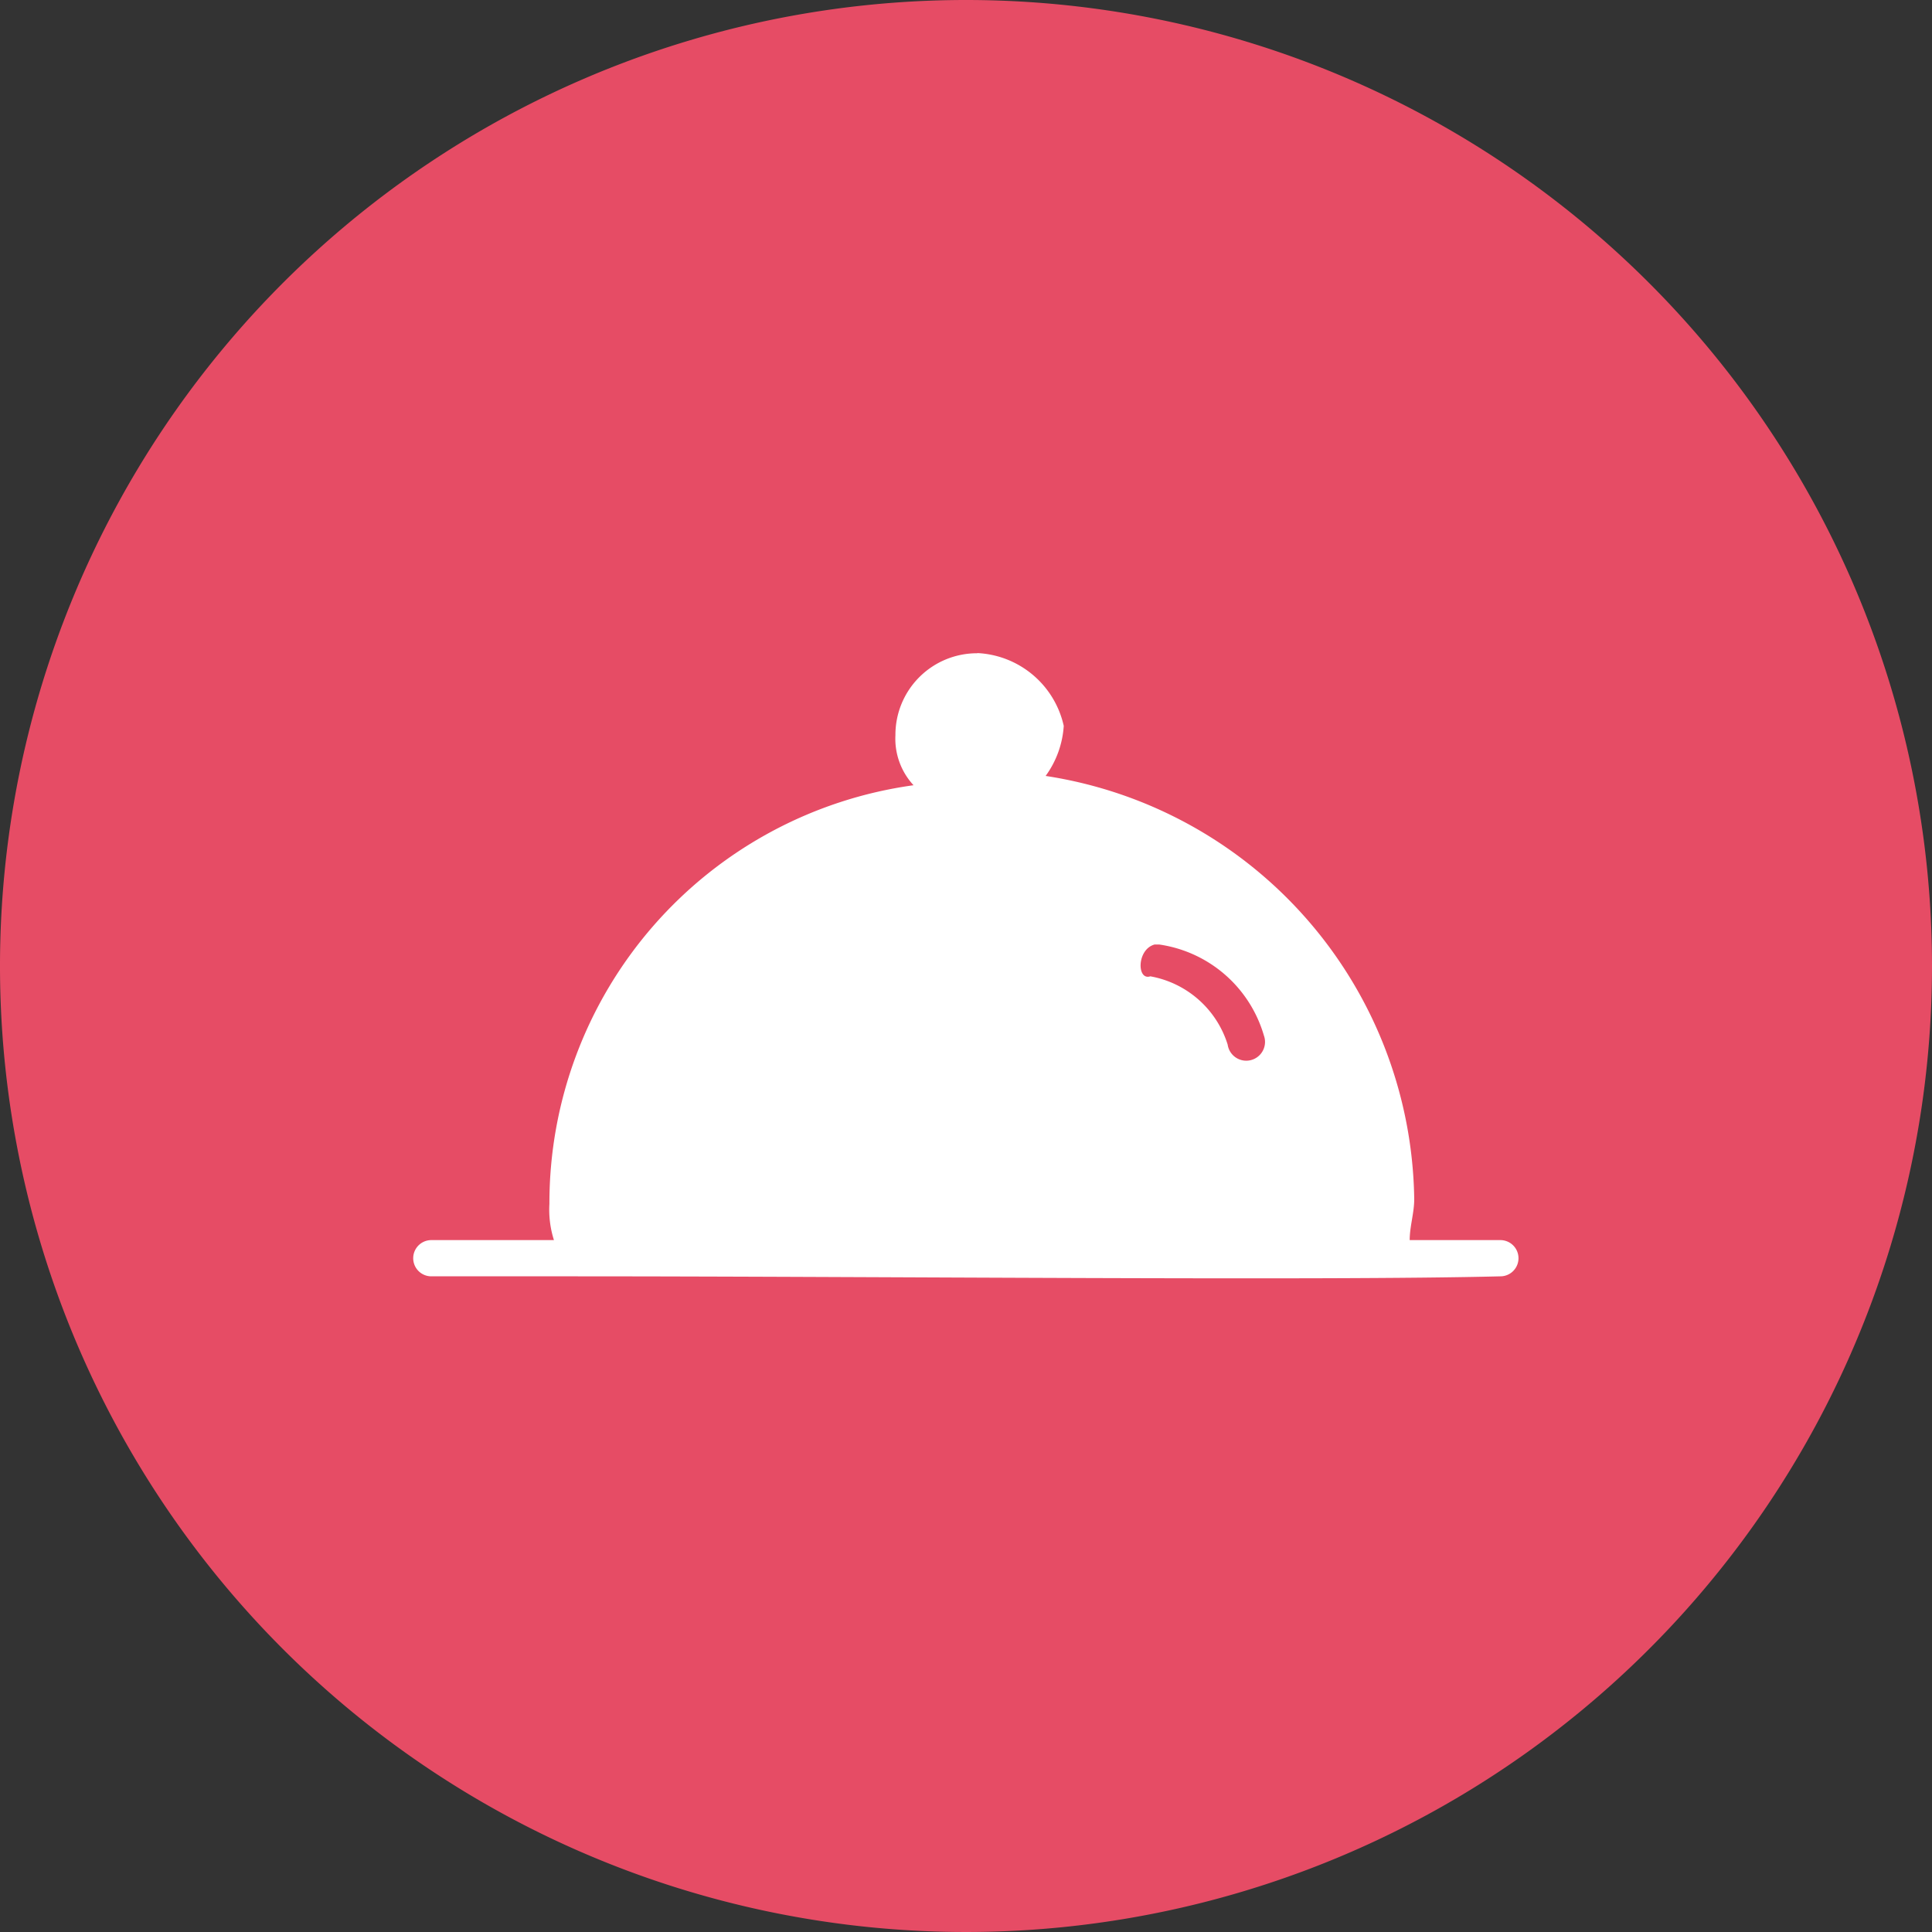 <svg xmlns="http://www.w3.org/2000/svg" width="32" height="32" viewBox="0 0 32 32"><rect x="0" y="0" width="32" height="32" fill="#333333" stroke="none"/><path d="M32,16A16,16,0,1,1,16,0,16,16,0,0,1,32,16Z" fill="#e64c65"/><path d="M16.188,10.82a1.351,1.351,0,0,0-1.357,1.357,1.134,1.134,0,0,0,.3.829A6.988,6.988,0,0,0,9.1,19.94a1.66,1.66,0,0,0,.075.6H7.144a.3.3,0,1,0,0,.6H9.4c5.125,0,12.512.075,15.451,0a.3.3,0,0,0,0-.6H23.349c0-.226.075-.452.075-.678a7.189,7.189,0,0,0-6.105-7.01,1.581,1.581,0,0,0,.3-.829,1.542,1.542,0,0,0-1.432-1.206h0Zm2.94,4.824H19.2a2.121,2.121,0,0,1,1.734,1.507.311.311,0,1,1-.6.151,1.644,1.644,0,0,0-1.281-1.131c-.226.075-.226-.452.075-.528h0Z" fill="#fff"/></svg>